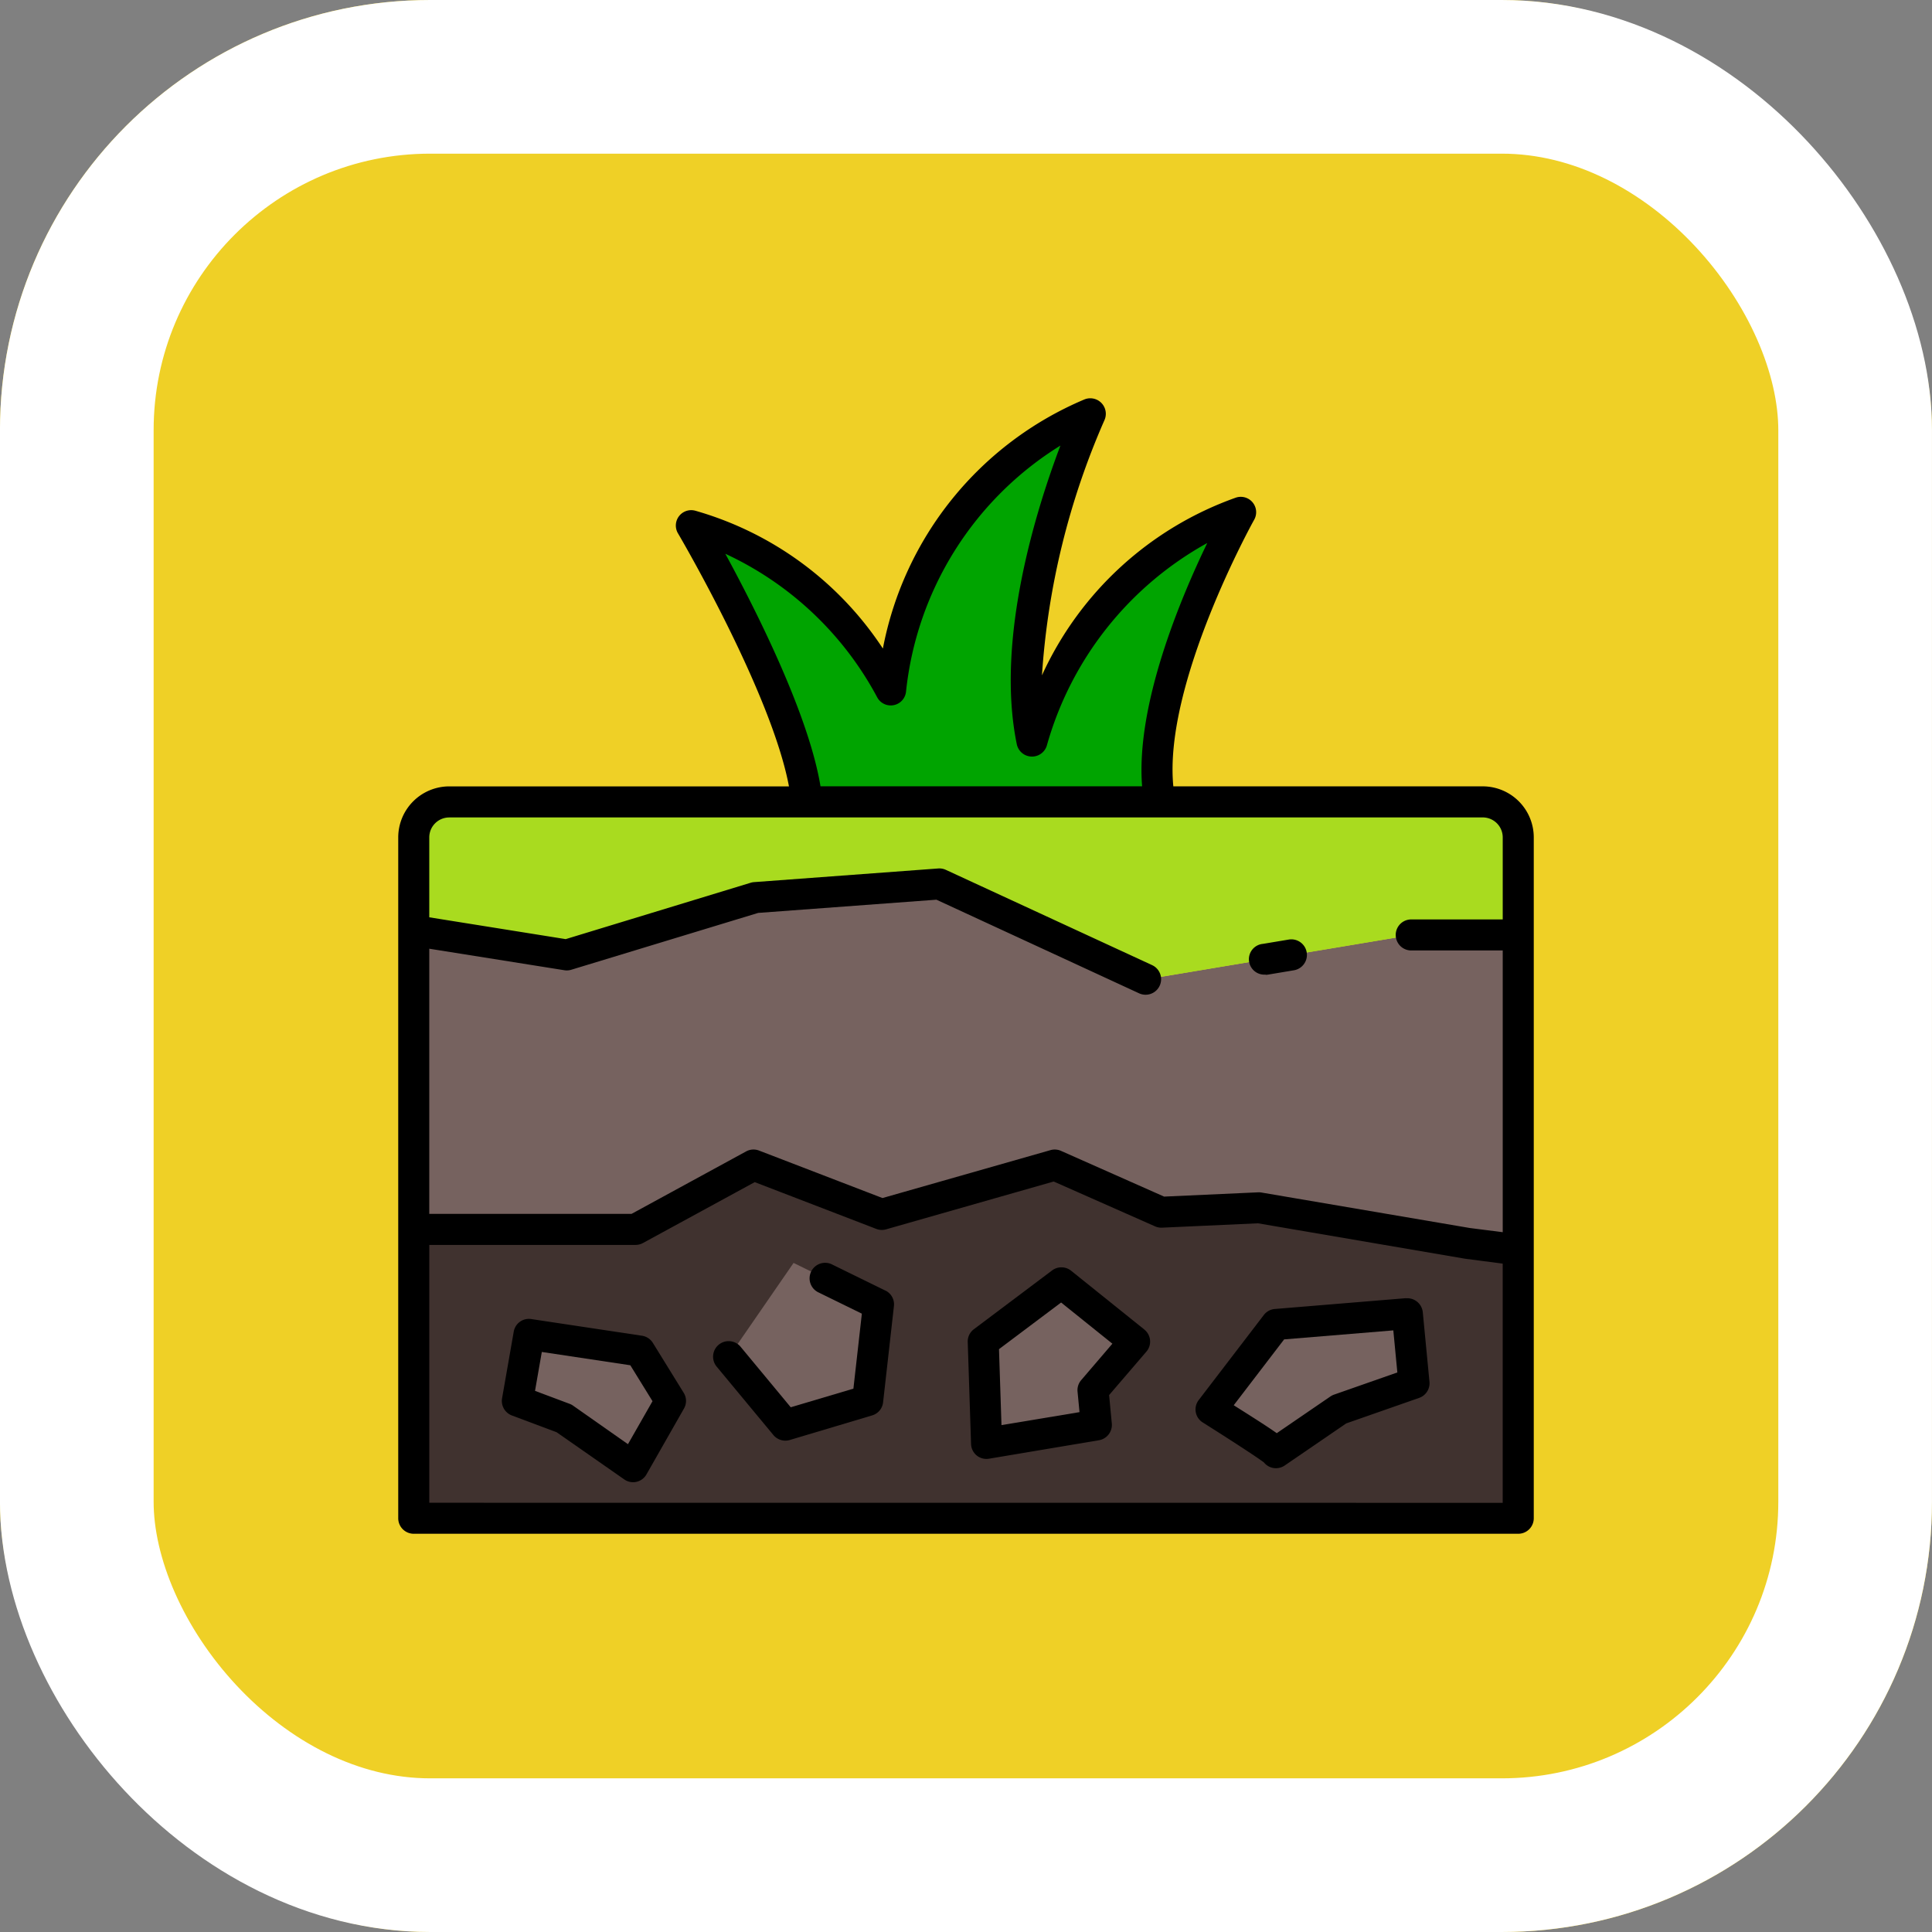 <svg xmlns="http://www.w3.org/2000/svg" width="62.865" height="62.865" viewBox="0 0 62.865 62.865">
  <rect x="0" y="0" width="62.865" height="62.865" fill="#808080" stroke="none"/>
  <g id="Grupo_1211970" data-name="Grupo 1211970" transform="translate(-507.301 -11380)">
    <g id="Grupo_1211545" data-name="Grupo 1211545" transform="translate(-17.85 8550)">
      <g id="Grupo_1099341" data-name="Grupo 1099341" transform="translate(525.15 2830)">
        <g id="Rectángulo_402588" data-name="Rectángulo 402588" transform="translate(0 0)" fill="#efd026" stroke="#fff" stroke-width="5">
          <rect width="62.865" height="62.865" rx="14" stroke="none"/>
          <rect x="2.5" y="2.5" width="57.865" height="57.865" rx="11.5" fill="none"/>
        </g>
      </g>
    </g>
    <g id="soil_5016674" transform="translate(520.259 11392.958)">
      <g id="Grupo_1211968" data-name="Grupo 1211968" transform="translate(0.505 0.505)">
        <path id="Trazado_1034541" data-name="Trazado 1034541" d="M1.75,88.531H8.967L12.8,86.438l4.173,1.606,5.629-1.606,3.464,1.533,3.175-.144,6.784,1.155,1.66.216V97.93H1.75Z" transform="translate(-1.75 -61.991)" fill="#40322f"/>
        <path id="Trazado_1034542" data-name="Trazado 1034542" d="M34.207,56.416l-8.642,1.443-6.711-3.1-5.99.444L6.729,57.067l-4.979-.8V66H8.967L12.8,63.9l4.173,1.606L22.606,63.9l3.464,1.533,3.175-.144,6.784,1.155,1.66.217V56.416Z" transform="translate(-1.75 -39.456)" fill="#76625f"/>
        <path id="Trazado_1034543" data-name="Trazado 1034543" d="M1.75,46.655v3.031l4.979.8,6.134-1.864,5.99-.445,6.711,3.1,8.642-1.443h3.482V46.655A1.155,1.155,0,0,0,36.534,45.5H2.9A1.155,1.155,0,0,0,1.75,46.655Z" transform="translate(-1.75 -32.871)" fill="#a9db1f"/>
        <path id="Trazado_1034544" data-name="Trazado 1034544" d="M48.3,14.379c-.68-3.525,2.624-9.418,2.624-9.418A11.066,11.066,0,0,0,44.139,12.4C43.218,7.914,46.033,1.75,46.033,1.75c-4.417,1.817-5.99,5.713-6.495,8.974a10.861,10.861,0,0,0-6.477-5.329s3.475,5.884,3.753,8.985Z" transform="translate(-24.023 -1.75)" fill="#00a400"/>
        <g id="Grupo_1211967" data-name="Grupo 1211967" transform="translate(3.374 27.631)">
          <path id="Trazado_1034545" data-name="Trazado 1034545" d="M13.438,107.7l.379-2.165,3.6.541,1,1.624L17.2,109.834l-2.246-1.57Z" transform="translate(-13.438 -103.204)" fill="#76625f"/>
          <path id="Trazado_1034546" data-name="Trazado 1034546" d="M39.361,97.469l2.76,1.353-.352,3.126-2.679.8-1.84-2.219Z" transform="translate(-30.376 -97.469)" fill="#76625f"/>
          <path id="Trazado_1034547" data-name="Trazado 1034547" d="M66.046,104.942l-.108-3.311,2.544-1.912,2.381,1.912L69.51,103.21l.108,1.136Z" transform="translate(-50.783 -99.07)" fill="#76625f"/>
          <path id="Trazado_1034548" data-name="Trazado 1034548" d="M93.736,107.707c.081-.027-2.111-1.407-2.111-1.407l2.113-2.761,4.274-.352.217,2.26-2.436.852Z" transform="translate(-69.055 -101.537)" fill="#76625f"/>
        </g>
      </g>
      <g id="Grupo_1211969" data-name="Grupo 1211969" transform="translate(0 0)">
        <path id="Trazado_1034549" data-name="Trazado 1034549" d="M96.521,62.158a.519.519,0,0,0,.084-.007l.837-.14a.505.505,0,1,0-.167-1l-.837.14a.5.5,0,0,0,.083,1Z" transform="translate(-68.298 -43.397)"/>
        <path id="Trazado_1034550" data-name="Trazado 1034550" d="M35.289,12.629H25.221c-.329-3.342,2.594-8.61,2.625-8.666a.5.5,0,0,0-.6-.725,10.962,10.962,0,0,0-6.3,5.779,24.649,24.649,0,0,1,2.032-8.3.505.505,0,0,0-.652-.677,11.041,11.041,0,0,0-6.556,8.105A10.875,10.875,0,0,0,9.673,3.662a.5.5,0,0,0-.564.745c.032.054,3.031,5.16,3.605,8.223H1.66A1.662,1.662,0,0,0,0,14.289V36.443a.505.505,0,0,0,.505.506H36.444a.505.505,0,0,0,.505-.505V14.289a1.662,1.662,0,0,0-1.66-1.66ZM10.637,5.058a10.7,10.7,0,0,1,4.949,4.676.5.5,0,0,0,.936-.177A10.74,10.74,0,0,1,21.547,1.54c-.784,2.068-2.12,6.31-1.42,9.717a.505.505,0,0,0,.975.054,10.891,10.891,0,0,1,5.223-6.6c-.881,1.824-2.329,5.28-2.12,7.916H13.74c-.389-2.362-2.131-5.789-3.1-7.572ZM1.66,13.64h33.63a.65.65,0,0,1,.649.649v2.67H32.962a.505.505,0,0,0,0,1.01h2.977v9.167L34.869,27l-6.784-1.155a.517.517,0,0,0-.108-.006l-3.056.139L21.566,24.49a.5.5,0,0,0-.343-.024l-5.466,1.559L11.74,24.48a.5.5,0,0,0-.423.029L7.592,26.54H1.01V17.912l4.395.7a.5.5,0,0,0,.227-.016l6.08-1.849,5.8-.43,6.594,3.046a.505.505,0,0,0,.424-.917l-6.711-3.1a.508.508,0,0,0-.249-.045l-5.99.444a.5.5,0,0,0-.11.02L5.449,17.6l-4.439-.71v-2.6a.65.65,0,0,1,.649-.649Zm-.649,22.3V27.55H7.722a.506.506,0,0,0,.242-.062L11.6,25.507l3.955,1.522a.5.5,0,0,0,.32.014l5.453-1.556,3.3,1.46a.508.508,0,0,0,.227.042l3.121-.142L34.718,28l1.22.159v7.783Z" transform="translate(0 0)"/>
        <path id="Trazado_1034551" data-name="Trazado 1034551" d="M16.6,104.561a.505.505,0,0,0-.355-.234l-3.6-.542a.5.5,0,0,0-.573.412l-.379,2.165a.505.505,0,0,0,.32.56l1.456.546L15.665,109a.5.5,0,0,0,.728-.164l1.218-2.138a.5.5,0,0,0-.009-.515Zm-.811,3.295L14,106.6a.506.506,0,0,0-.112-.058l-1.123-.421.221-1.266,2.88.433.722,1.169Z" transform="translate(-8.314 -73.822)"/>
        <path id="Trazado_1034552" data-name="Trazado 1034552" d="M41.1,98.381l-1.718-.842a.506.506,0,1,0-.447.907l1.4.686-.275,2.44-2.039.606-1.627-1.963a.506.506,0,1,0-.778.647l1.84,2.219a.506.506,0,0,0,.389.183.493.493,0,0,0,.144-.021l2.679-.8a.5.5,0,0,0,.358-.428l.352-3.126a.5.5,0,0,0-.278-.51Z" transform="translate(-25.249 -69.345)"/>
        <path id="Trazado_1034553" data-name="Trazado 1034553" d="M69.935,99.991l-2.381-1.912a.505.505,0,0,0-.621-.01l-2.544,1.912a.5.5,0,0,0-.2.42l.108,3.311a.5.5,0,0,0,.588.482l3.572-.6a.506.506,0,0,0,.42-.546l-.088-.924L70,100.713a.5.5,0,0,0-.067-.722Zm-2.053,1.645a.5.5,0,0,0-.12.375l.064.668-2.539.423-.081-2.472,2.021-1.518,1.669,1.34Z" transform="translate(-45.658 -69.688)"/>
        <path id="Trazado_1034554" data-name="Trazado 1034554" d="M96.728,101.439l-4.272.352a.5.5,0,0,0-.36.2l-2.113,2.76a.5.5,0,0,0,.132.734c.832.524,1.764,1.128,1.989,1.3a.5.5,0,0,0,.551.16.5.5,0,0,0,.125-.062l2-1.369,2.373-.83a.505.505,0,0,0,.336-.525l-.217-2.26a.506.506,0,0,0-.546-.456Zm-2.345,3.139a.518.518,0,0,0-.118.06l-1.745,1.194c-.281-.2-.722-.481-1.4-.909l1.64-2.143,3.553-.293.131,1.369Z" transform="translate(-63.934 -72.156)"/>
      </g>
    </g>
  </g>
</svg>
